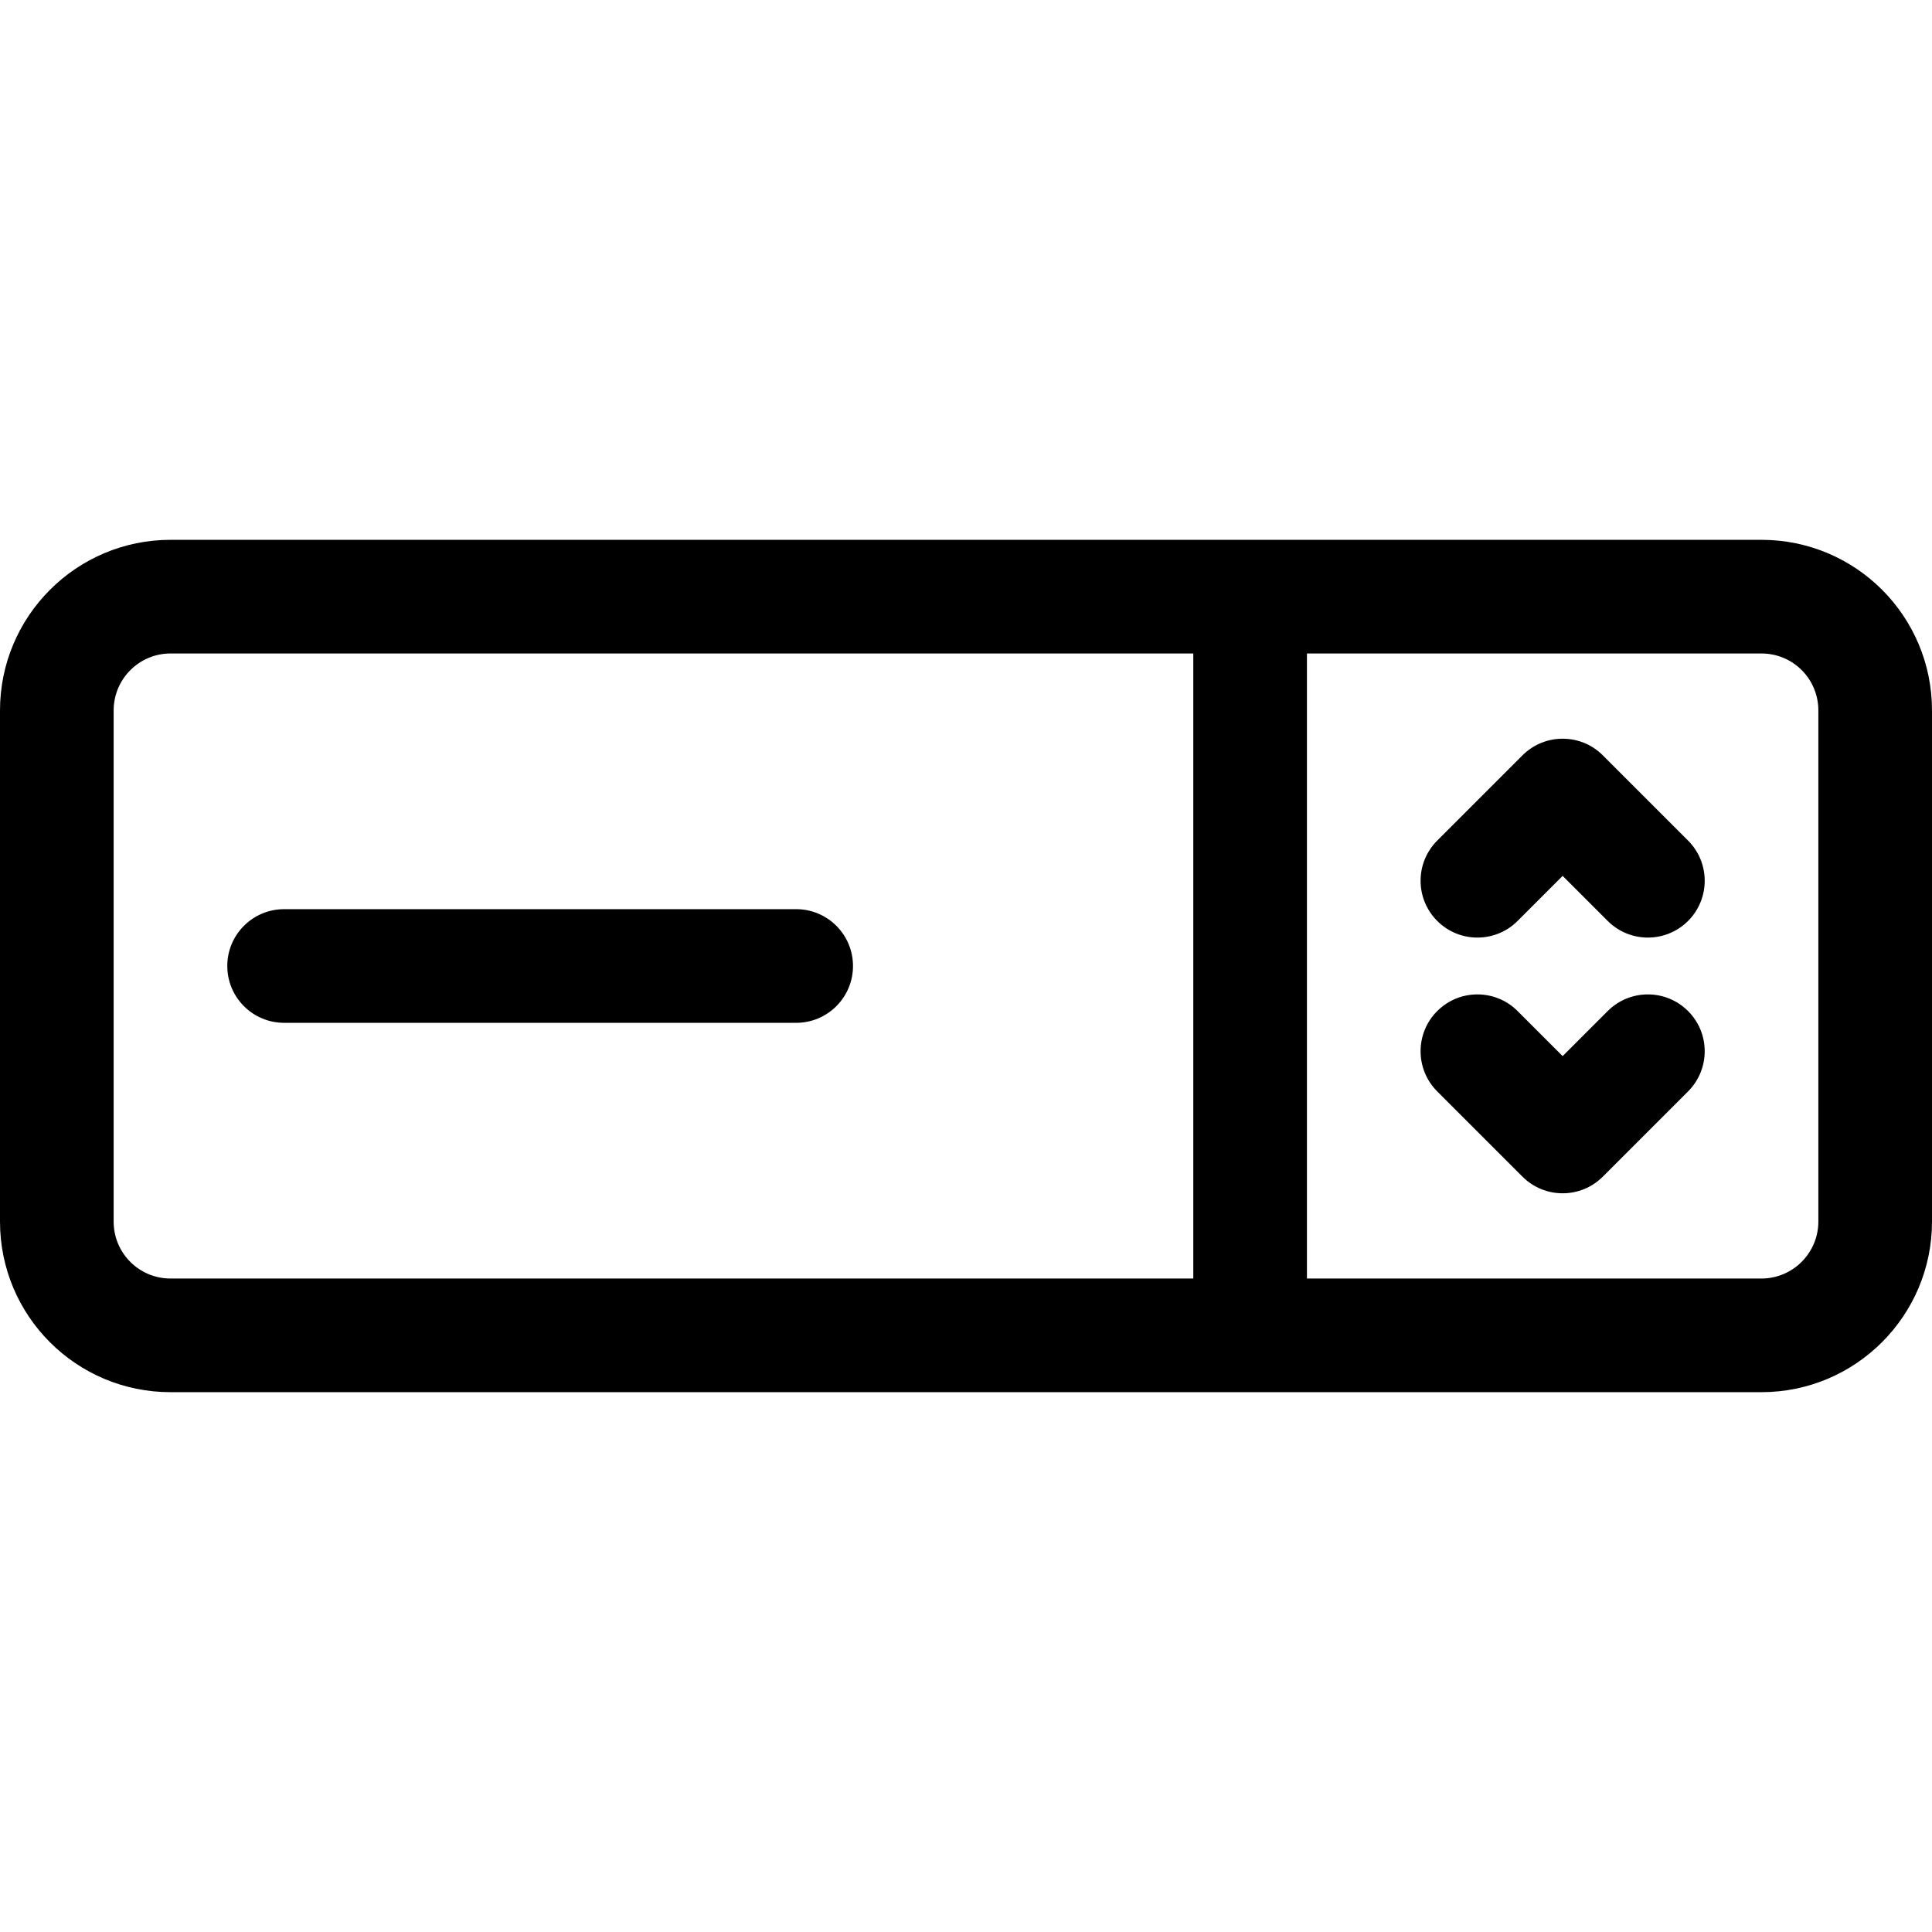 <svg enable-background="new 0 0 612 612" height="512" viewBox="0 0 612 612" width="512" xmlns="http://www.w3.org/2000/svg">
    <g>
        <path clip-rule="evenodd" d="m0 225.05v161.9c0 29.89 24.173 54.05 54.031 54.05h503.937c29.824 0 54.032-24.208 54.032-54.05v-161.9c0-29.89-24.174-54.05-54.031-54.05h-503.938c-29.823 0-54.031 24.208-54.031 54.05zm414-18.05h143.969c9.98 0 18.031 8.047 18.031 18.05v161.9c0 9.959-8.09 18.05-18.031 18.05h-143.969zm-378 18.05c0-9.96 8.09-18.05 18.031-18.05h323.969v198h-323.969c-9.98 0-18.031-8.047-18.031-18.05zm54 98.95h162.204c9.941 0 18-8.059 18-18s-8.059-18-18-18h-162.204c-9.941 0-18 8.059-18 18s8.059 18 18 18zm390.728-3.728c-7.029-7.029-18.426-7.029-25.456 0-7.029 7.029-7.029 18.426 0 25.456l27 27c7.029 7.029 18.426 7.029 25.456 0l27-27c7.029-7.029 7.029-18.426 0-25.456-7.029-7.029-18.426-7.029-25.456 0l-14.272 14.272zm14.272-42.816 14.272 14.272c7.029 7.029 18.426 7.029 25.456 0 7.029-7.029 7.029-18.426 0-25.456l-27-27c-7.029-7.029-18.426-7.029-25.456 0l-27 27c-7.029 7.029-7.029 18.426 0 25.456 7.029 7.029 18.426 7.029 25.456 0z" fill-rule="evenodd"/>
    </g>
</svg>